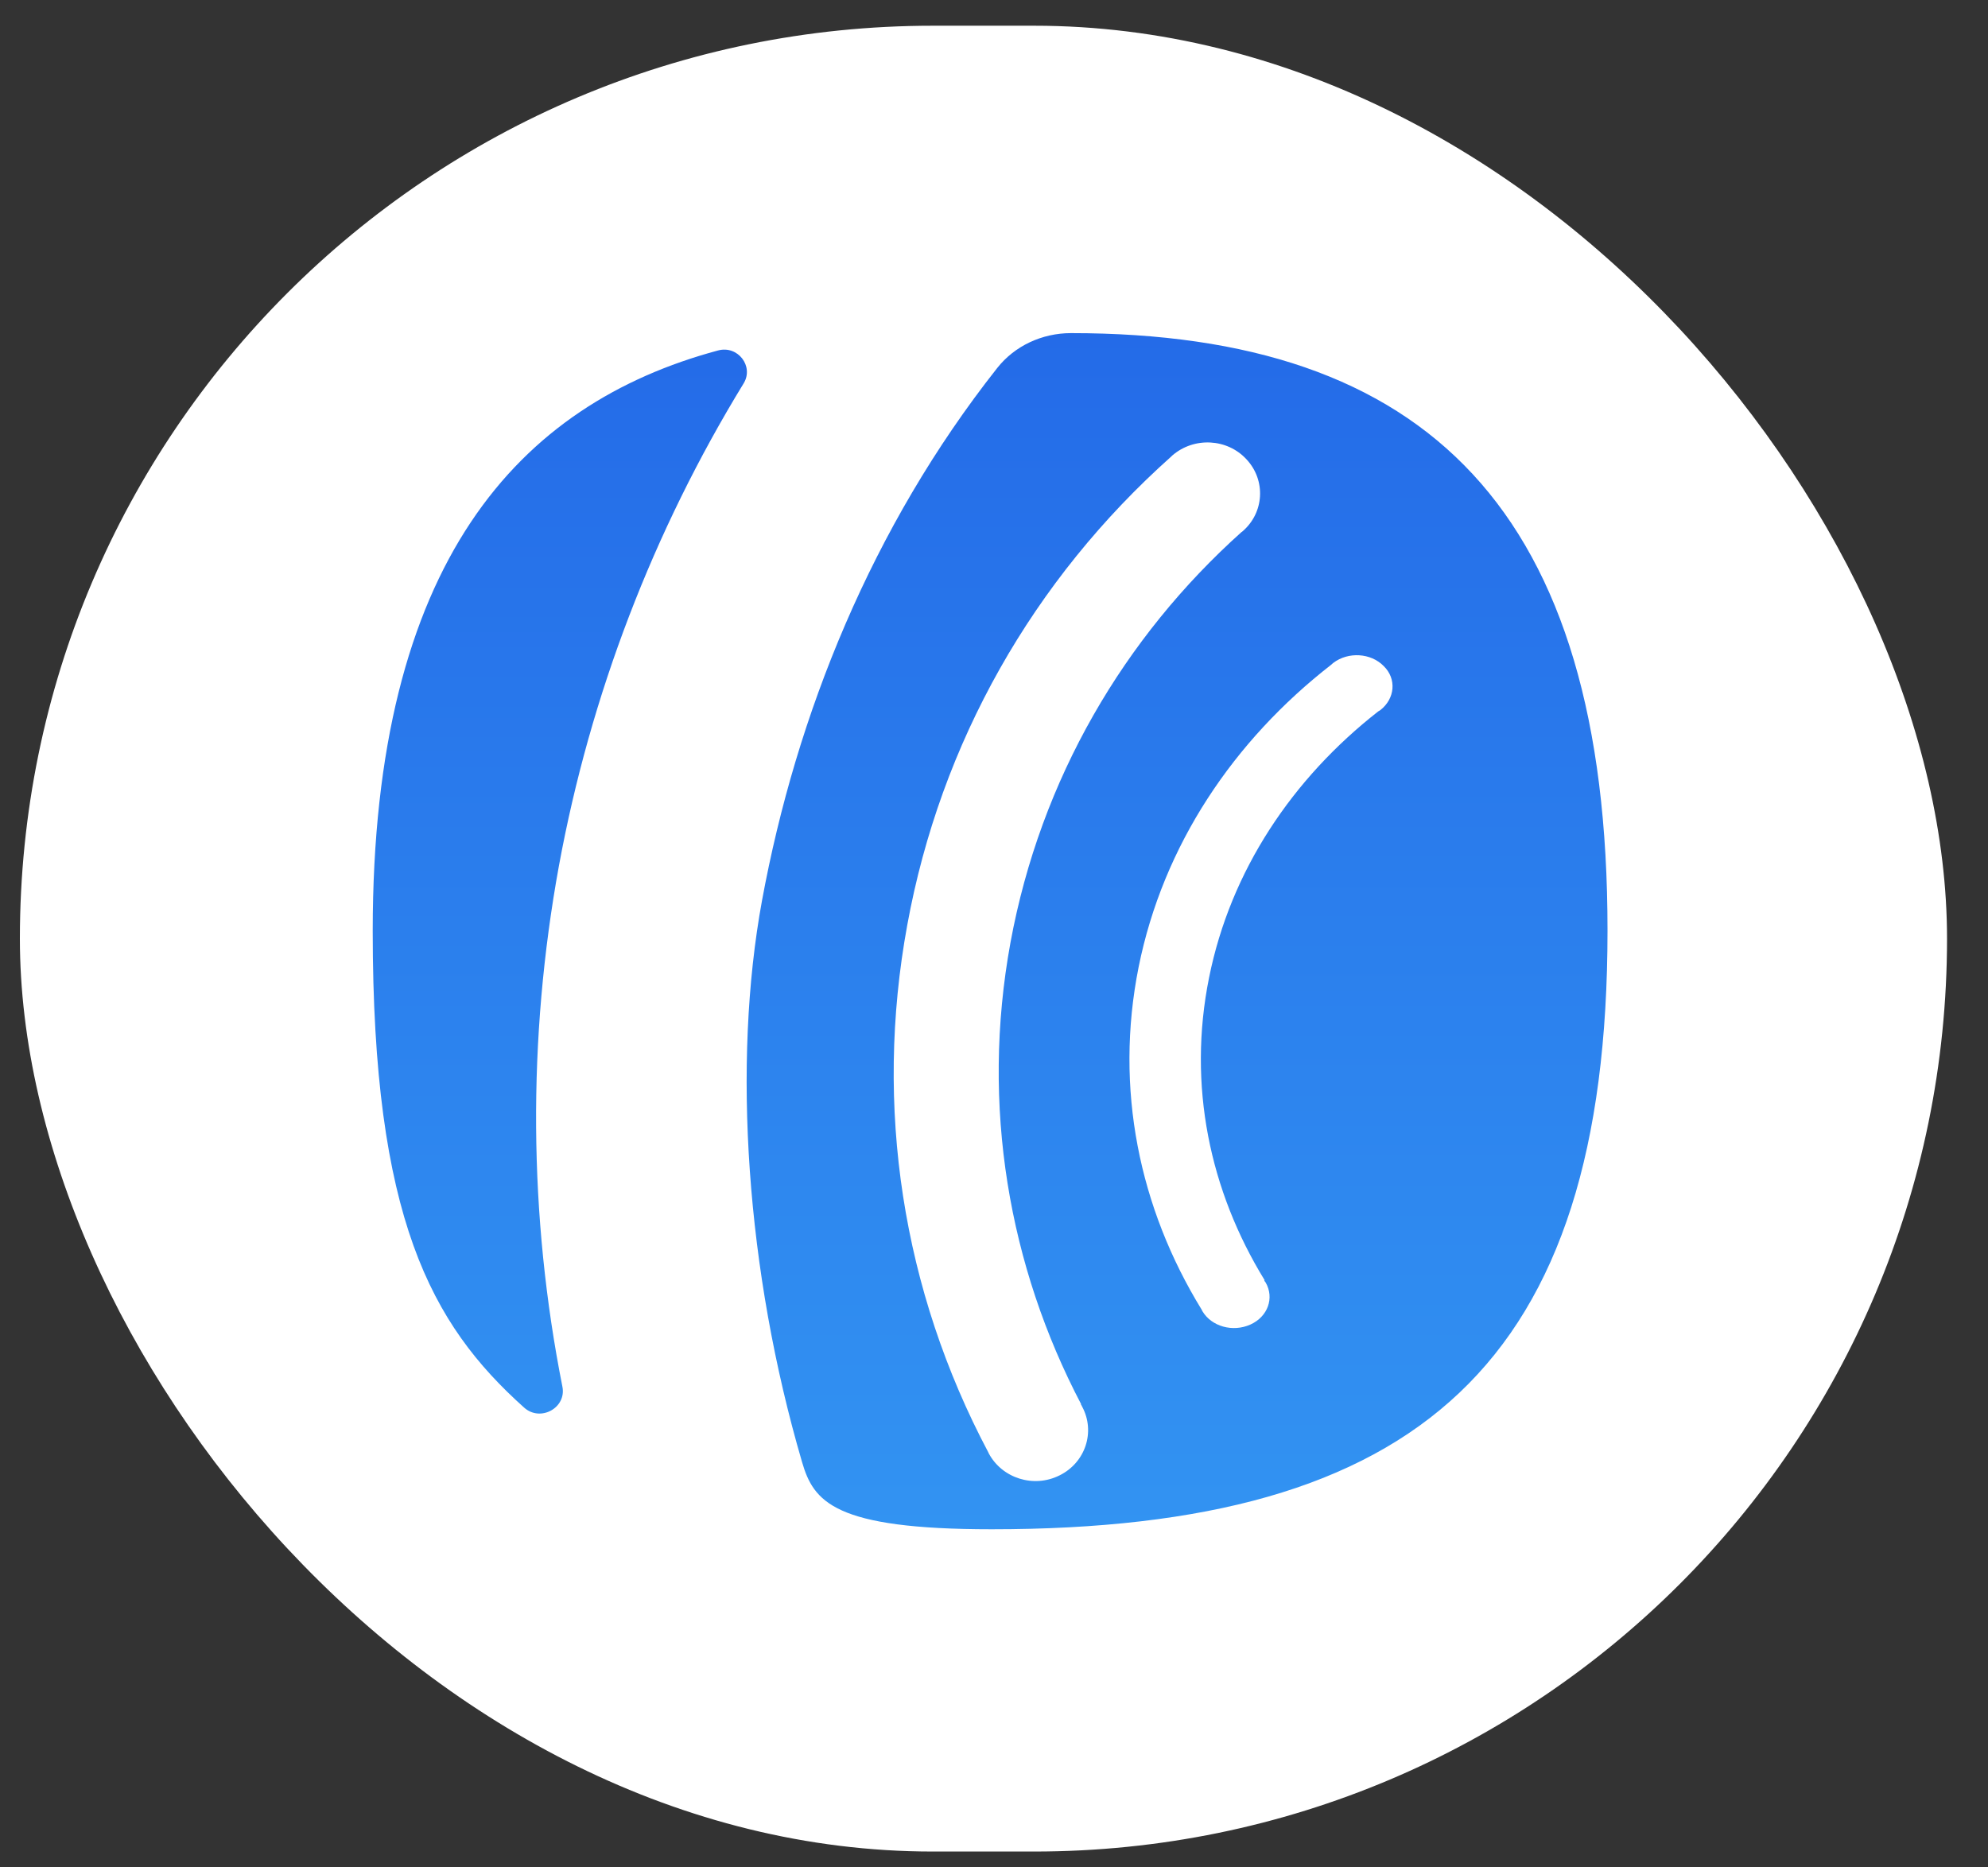 <svg width="33" height="31" viewBox="0 0 33 31" fill="none" xmlns="http://www.w3.org/2000/svg">
<rect x="0" y="0" width="33" height="31" fill="#333333" stroke="none"/>
<rect x="0.33" y="0.427" width="31.99" height="30.31" rx="15.155" fill="white"/>
<path d="M17.778 5.53C17.298 5.53 16.843 5.741 16.552 6.111C14.473 8.745 13.219 11.858 12.649 14.95C12.152 17.657 12.386 21.099 13.313 24.269C13.505 24.927 13.838 25.387 16.462 25.387C23.539 25.387 26.684 22.652 26.684 15.45C26.688 8.472 23.687 5.53 17.778 5.53ZM17.589 24.492C17.159 24.708 16.634 24.541 16.413 24.127C16.409 24.119 16.409 24.115 16.404 24.107C14.982 21.424 14.506 18.38 15.06 15.357C15.613 12.329 17.147 9.626 19.443 7.578C19.447 7.574 19.455 7.566 19.459 7.562C19.82 7.249 20.373 7.277 20.693 7.627C21.017 7.976 20.985 8.513 20.624 8.822C20.62 8.826 20.616 8.83 20.607 8.834C18.664 10.577 17.274 12.926 16.773 15.649C16.277 18.364 16.749 21.026 17.946 23.31L17.942 23.314C17.95 23.326 17.959 23.338 17.963 23.351C18.188 23.769 18.016 24.281 17.589 24.492ZM22.912 11.789C22.903 11.797 22.891 11.801 22.879 11.809C21.456 12.922 20.427 14.45 20.07 16.23C19.709 18.019 20.082 19.77 20.993 21.253L20.985 21.258C20.993 21.27 21.001 21.278 21.009 21.29C21.157 21.546 21.046 21.859 20.755 21.989C20.464 22.119 20.111 22.022 19.959 21.766C19.955 21.758 19.951 21.749 19.947 21.741C18.914 20.059 18.496 18.076 18.901 16.052C19.308 14.032 20.476 12.296 22.1 11.033C22.112 11.024 22.12 11.012 22.133 11.004C22.379 10.817 22.756 10.838 22.969 11.057C23.186 11.268 23.158 11.598 22.912 11.789ZM9.336 23.021C9.405 23.371 8.971 23.611 8.7 23.367C7.154 21.981 6.187 20.221 6.187 15.454C6.187 9.326 8.614 6.708 11.919 5.818C12.247 5.729 12.517 6.079 12.345 6.363C10.845 8.814 9.799 11.537 9.278 14.373C8.753 17.246 8.774 20.189 9.336 23.021Z" fill="url(#paint0_linear_330_2190)"/>
<defs>
<linearGradient id="paint0_linear_330_2190" x1="16.437" y1="5.53" x2="16.437" y2="25.389" gradientUnits="userSpaceOnUse">
<stop stop-color="#246BE8"/>
<stop offset="1" stop-color="#3293F2"/>
</linearGradient>
</defs>
</svg>
